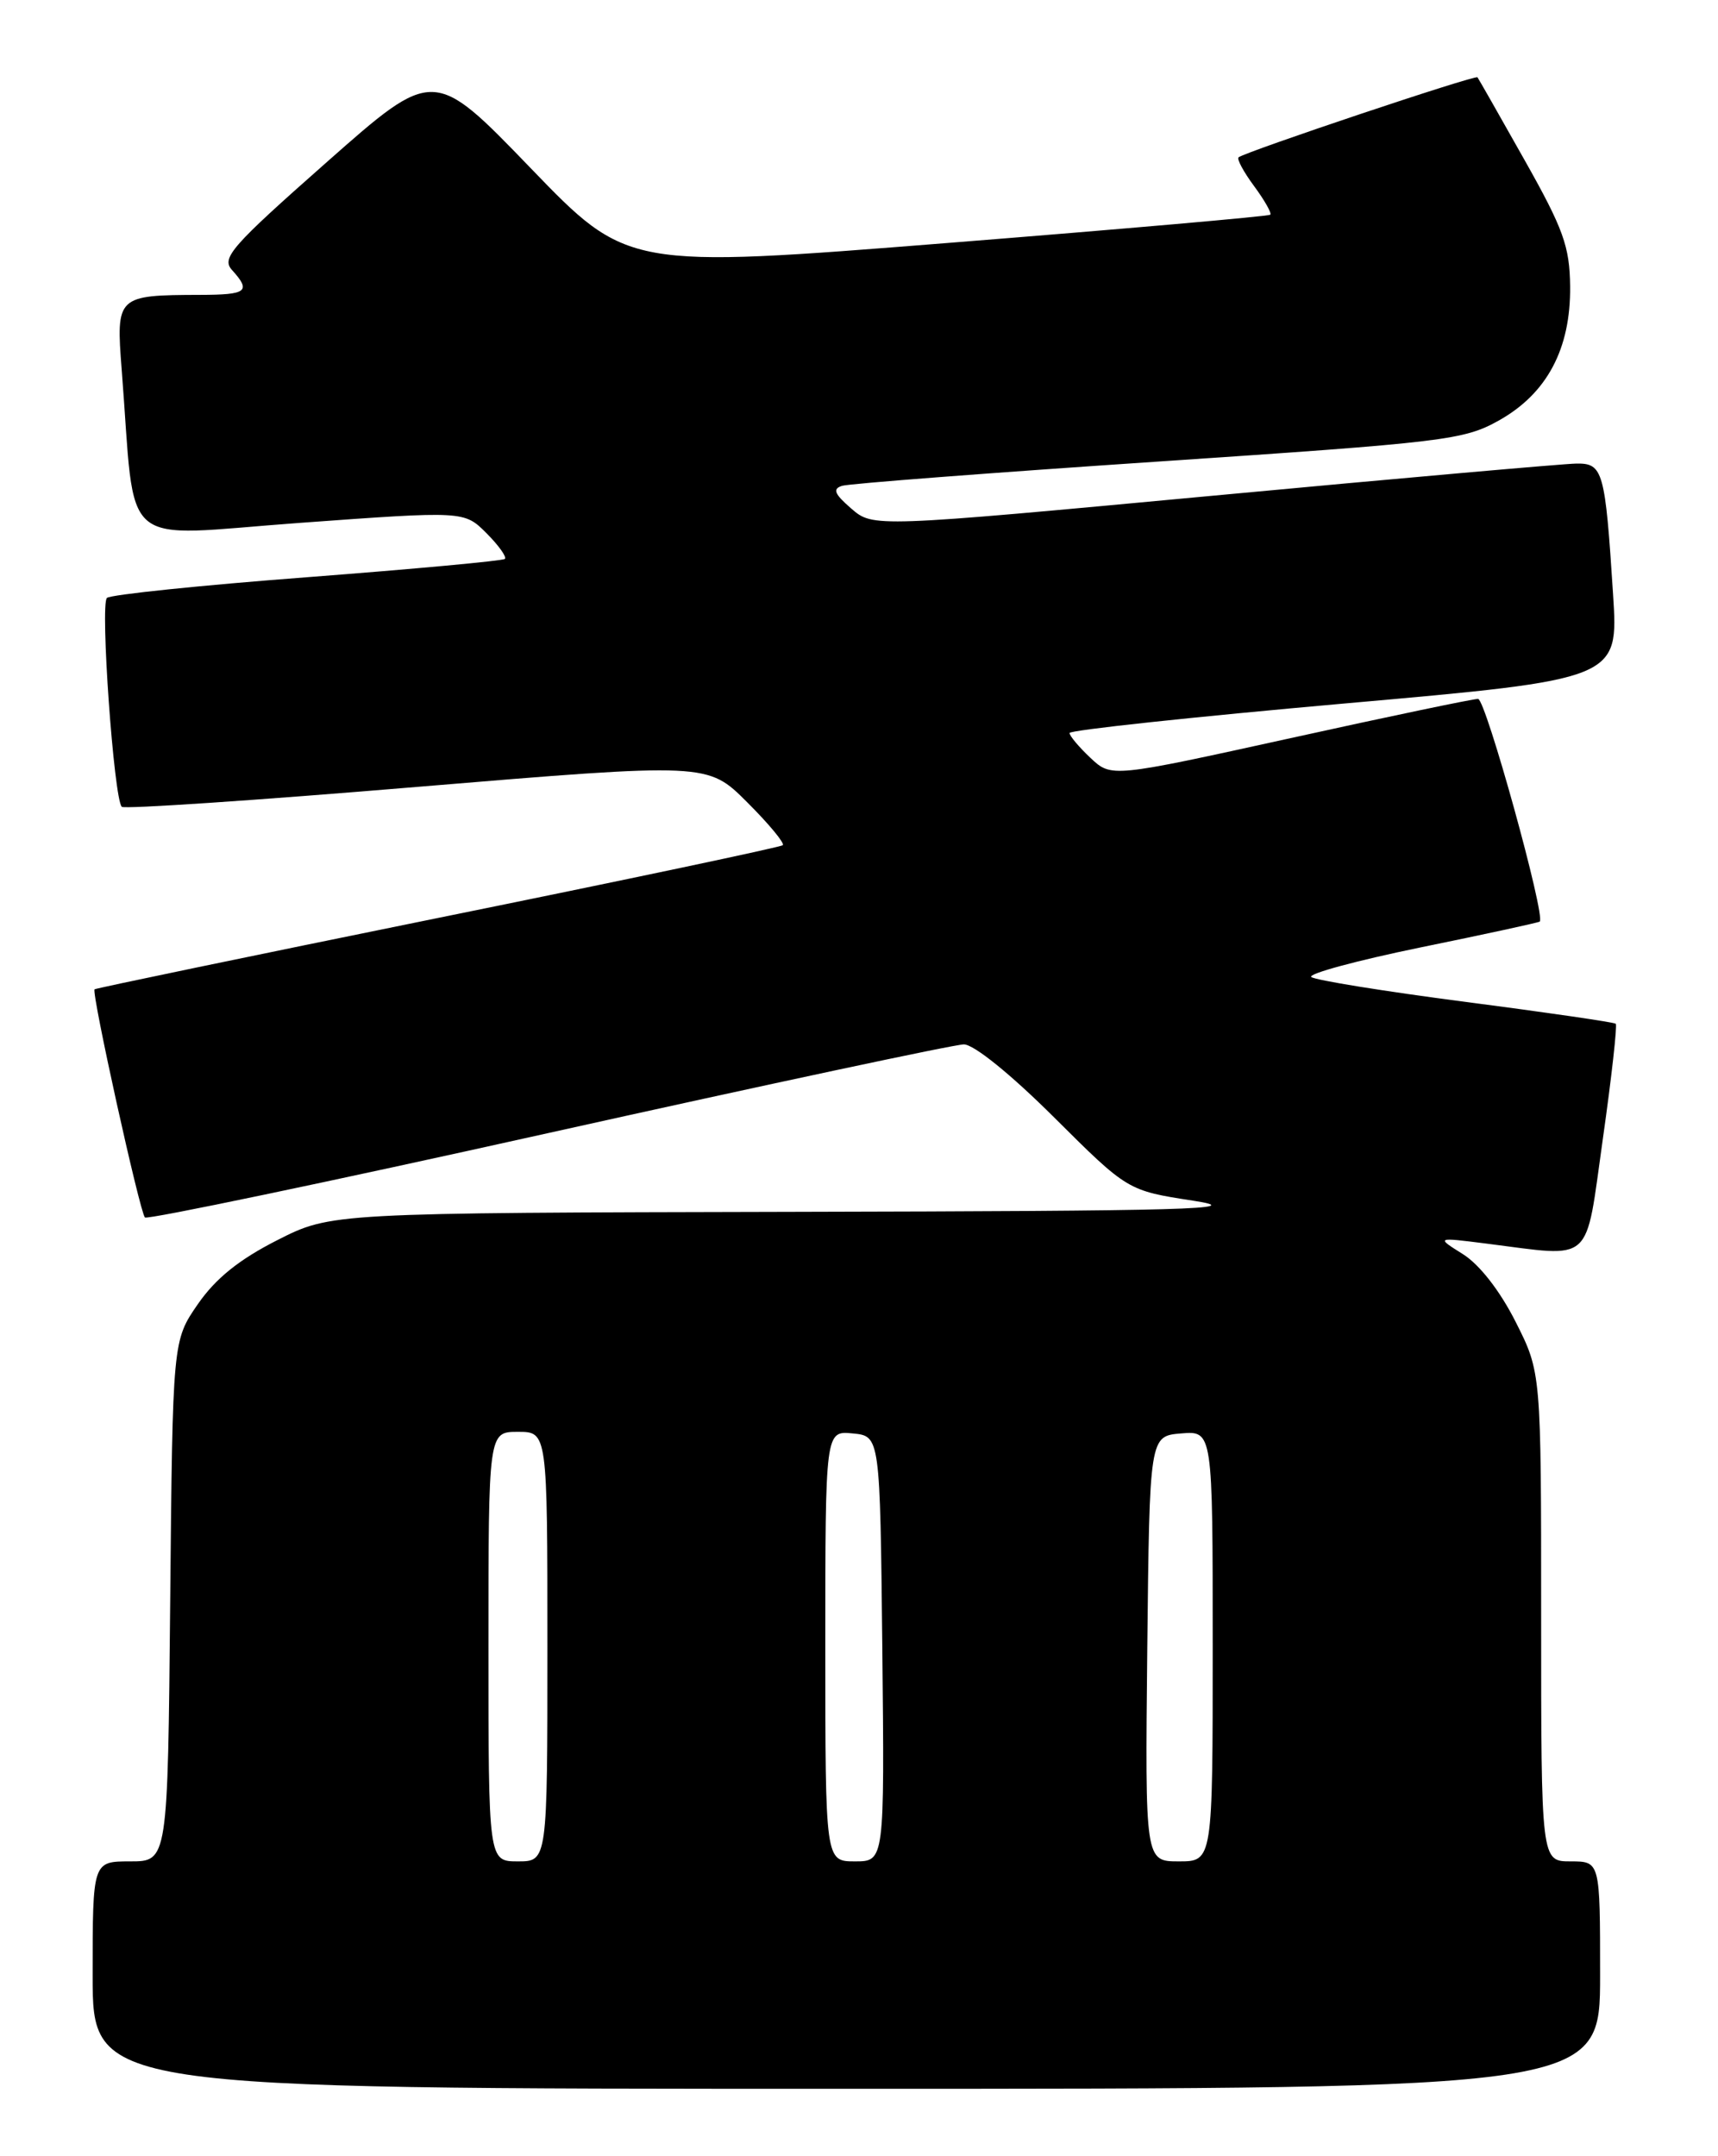 <?xml version="1.0" encoding="UTF-8" standalone="no"?>
<!DOCTYPE svg PUBLIC "-//W3C//DTD SVG 1.1//EN" "http://www.w3.org/Graphics/SVG/1.1/DTD/svg11.dtd" >
<svg xmlns="http://www.w3.org/2000/svg" xmlns:xlink="http://www.w3.org/1999/xlink" version="1.1" viewBox="0 0 204 256">
 <g >
 <path fill="currentColor"
d=" M 190.00 234.50 C 190.00 221.00 190.00 221.00 186.50 221.00 C 183.00 221.00 183.00 221.00 183.00 191.97 C 183.00 162.94 183.00 162.94 179.97 156.94 C 178.11 153.26 175.69 150.15 173.72 148.91 C 170.50 146.89 170.50 146.89 176.50 147.65 C 189.36 149.27 188.19 150.32 190.33 135.19 C 191.37 127.87 192.05 121.73 191.86 121.55 C 191.66 121.37 183.62 120.20 174.00 118.95 C 164.38 117.70 156.14 116.37 155.71 116.00 C 155.27 115.62 161.12 114.04 168.71 112.48 C 176.29 110.93 182.65 109.55 182.83 109.42 C 183.58 108.86 176.42 83.00 175.51 82.98 C 174.95 82.97 164.93 85.06 153.24 87.64 C 131.97 92.32 131.97 92.32 129.49 89.99 C 128.12 88.70 127.00 87.37 127.00 87.03 C 127.00 86.69 141.67 85.12 159.60 83.53 C 192.19 80.65 192.19 80.65 191.54 70.57 C 190.60 55.88 190.35 54.99 187.17 55.04 C 185.70 55.06 166.31 56.77 144.08 58.85 C 103.67 62.62 103.67 62.62 101.08 60.38 C 99.07 58.64 98.83 58.04 100.00 57.68 C 100.83 57.42 117.72 56.13 137.54 54.80 C 171.54 52.52 173.82 52.25 177.95 49.94 C 183.69 46.74 186.52 41.42 186.44 34.00 C 186.39 29.26 185.64 27.18 181.03 19.00 C 178.09 13.78 175.57 9.35 175.44 9.18 C 175.19 8.86 147.93 18.00 147.07 18.68 C 146.84 18.87 147.66 20.40 148.91 22.09 C 150.16 23.78 151.02 25.31 150.84 25.49 C 150.65 25.68 133.40 27.19 112.50 28.85 C 74.50 31.87 74.50 31.87 63.00 19.95 C 51.50 8.03 51.50 8.03 38.80 19.25 C 27.45 29.27 26.26 30.63 27.55 32.06 C 29.85 34.60 29.33 35.00 23.75 35.01 C 13.87 35.04 13.77 35.14 14.45 43.89 C 16.17 65.79 13.72 63.67 35.61 62.08 C 55.12 60.66 55.12 60.66 57.76 63.30 C 59.21 64.75 60.19 66.13 59.95 66.36 C 59.70 66.59 49.15 67.56 36.50 68.53 C 23.85 69.49 13.14 70.60 12.70 70.99 C 11.87 71.72 13.52 94.85 14.46 95.79 C 14.74 96.08 30.51 95.02 49.50 93.43 C 84.03 90.56 84.03 90.56 88.72 95.25 C 91.30 97.82 93.20 100.12 92.95 100.35 C 92.70 100.58 74.28 104.47 52.00 108.99 C 29.73 113.52 11.38 117.33 11.23 117.46 C 10.83 117.83 16.60 143.93 17.21 144.55 C 17.50 144.83 39.04 140.33 65.09 134.53 C 91.13 128.74 113.35 124.00 114.45 124.00 C 115.64 124.00 120.03 127.55 125.18 132.68 C 133.90 141.36 133.90 141.36 141.70 142.56 C 148.33 143.58 141.25 143.78 94.41 143.88 C 39.31 144.00 39.31 144.00 32.91 147.25 C 28.40 149.54 25.61 151.78 23.50 154.83 C 20.50 159.17 20.50 159.17 20.21 190.08 C 19.92 221.00 19.92 221.00 15.46 221.00 C 11.00 221.00 11.00 221.00 11.00 234.50 C 11.00 248.00 11.00 248.00 100.50 248.00 C 190.00 248.00 190.00 248.00 190.00 234.50 Z  M 58.00 195.50 C 58.00 170.00 58.00 170.00 61.50 170.00 C 65.00 170.00 65.00 170.00 65.00 195.50 C 65.00 221.00 65.00 221.00 61.50 221.00 C 58.00 221.00 58.00 221.00 58.00 195.50 Z  M 98.00 195.44 C 98.00 169.87 98.00 169.87 101.25 170.19 C 104.50 170.50 104.50 170.50 104.77 195.75 C 105.03 221.00 105.03 221.00 101.52 221.00 C 98.00 221.00 98.00 221.00 98.00 195.44 Z  M 136.23 195.75 C 136.50 170.50 136.50 170.50 140.25 170.19 C 144.00 169.88 144.00 169.88 144.00 195.44 C 144.00 221.00 144.00 221.00 139.98 221.00 C 135.97 221.00 135.97 221.00 136.23 195.75 Z "/>
</g>
</svg>